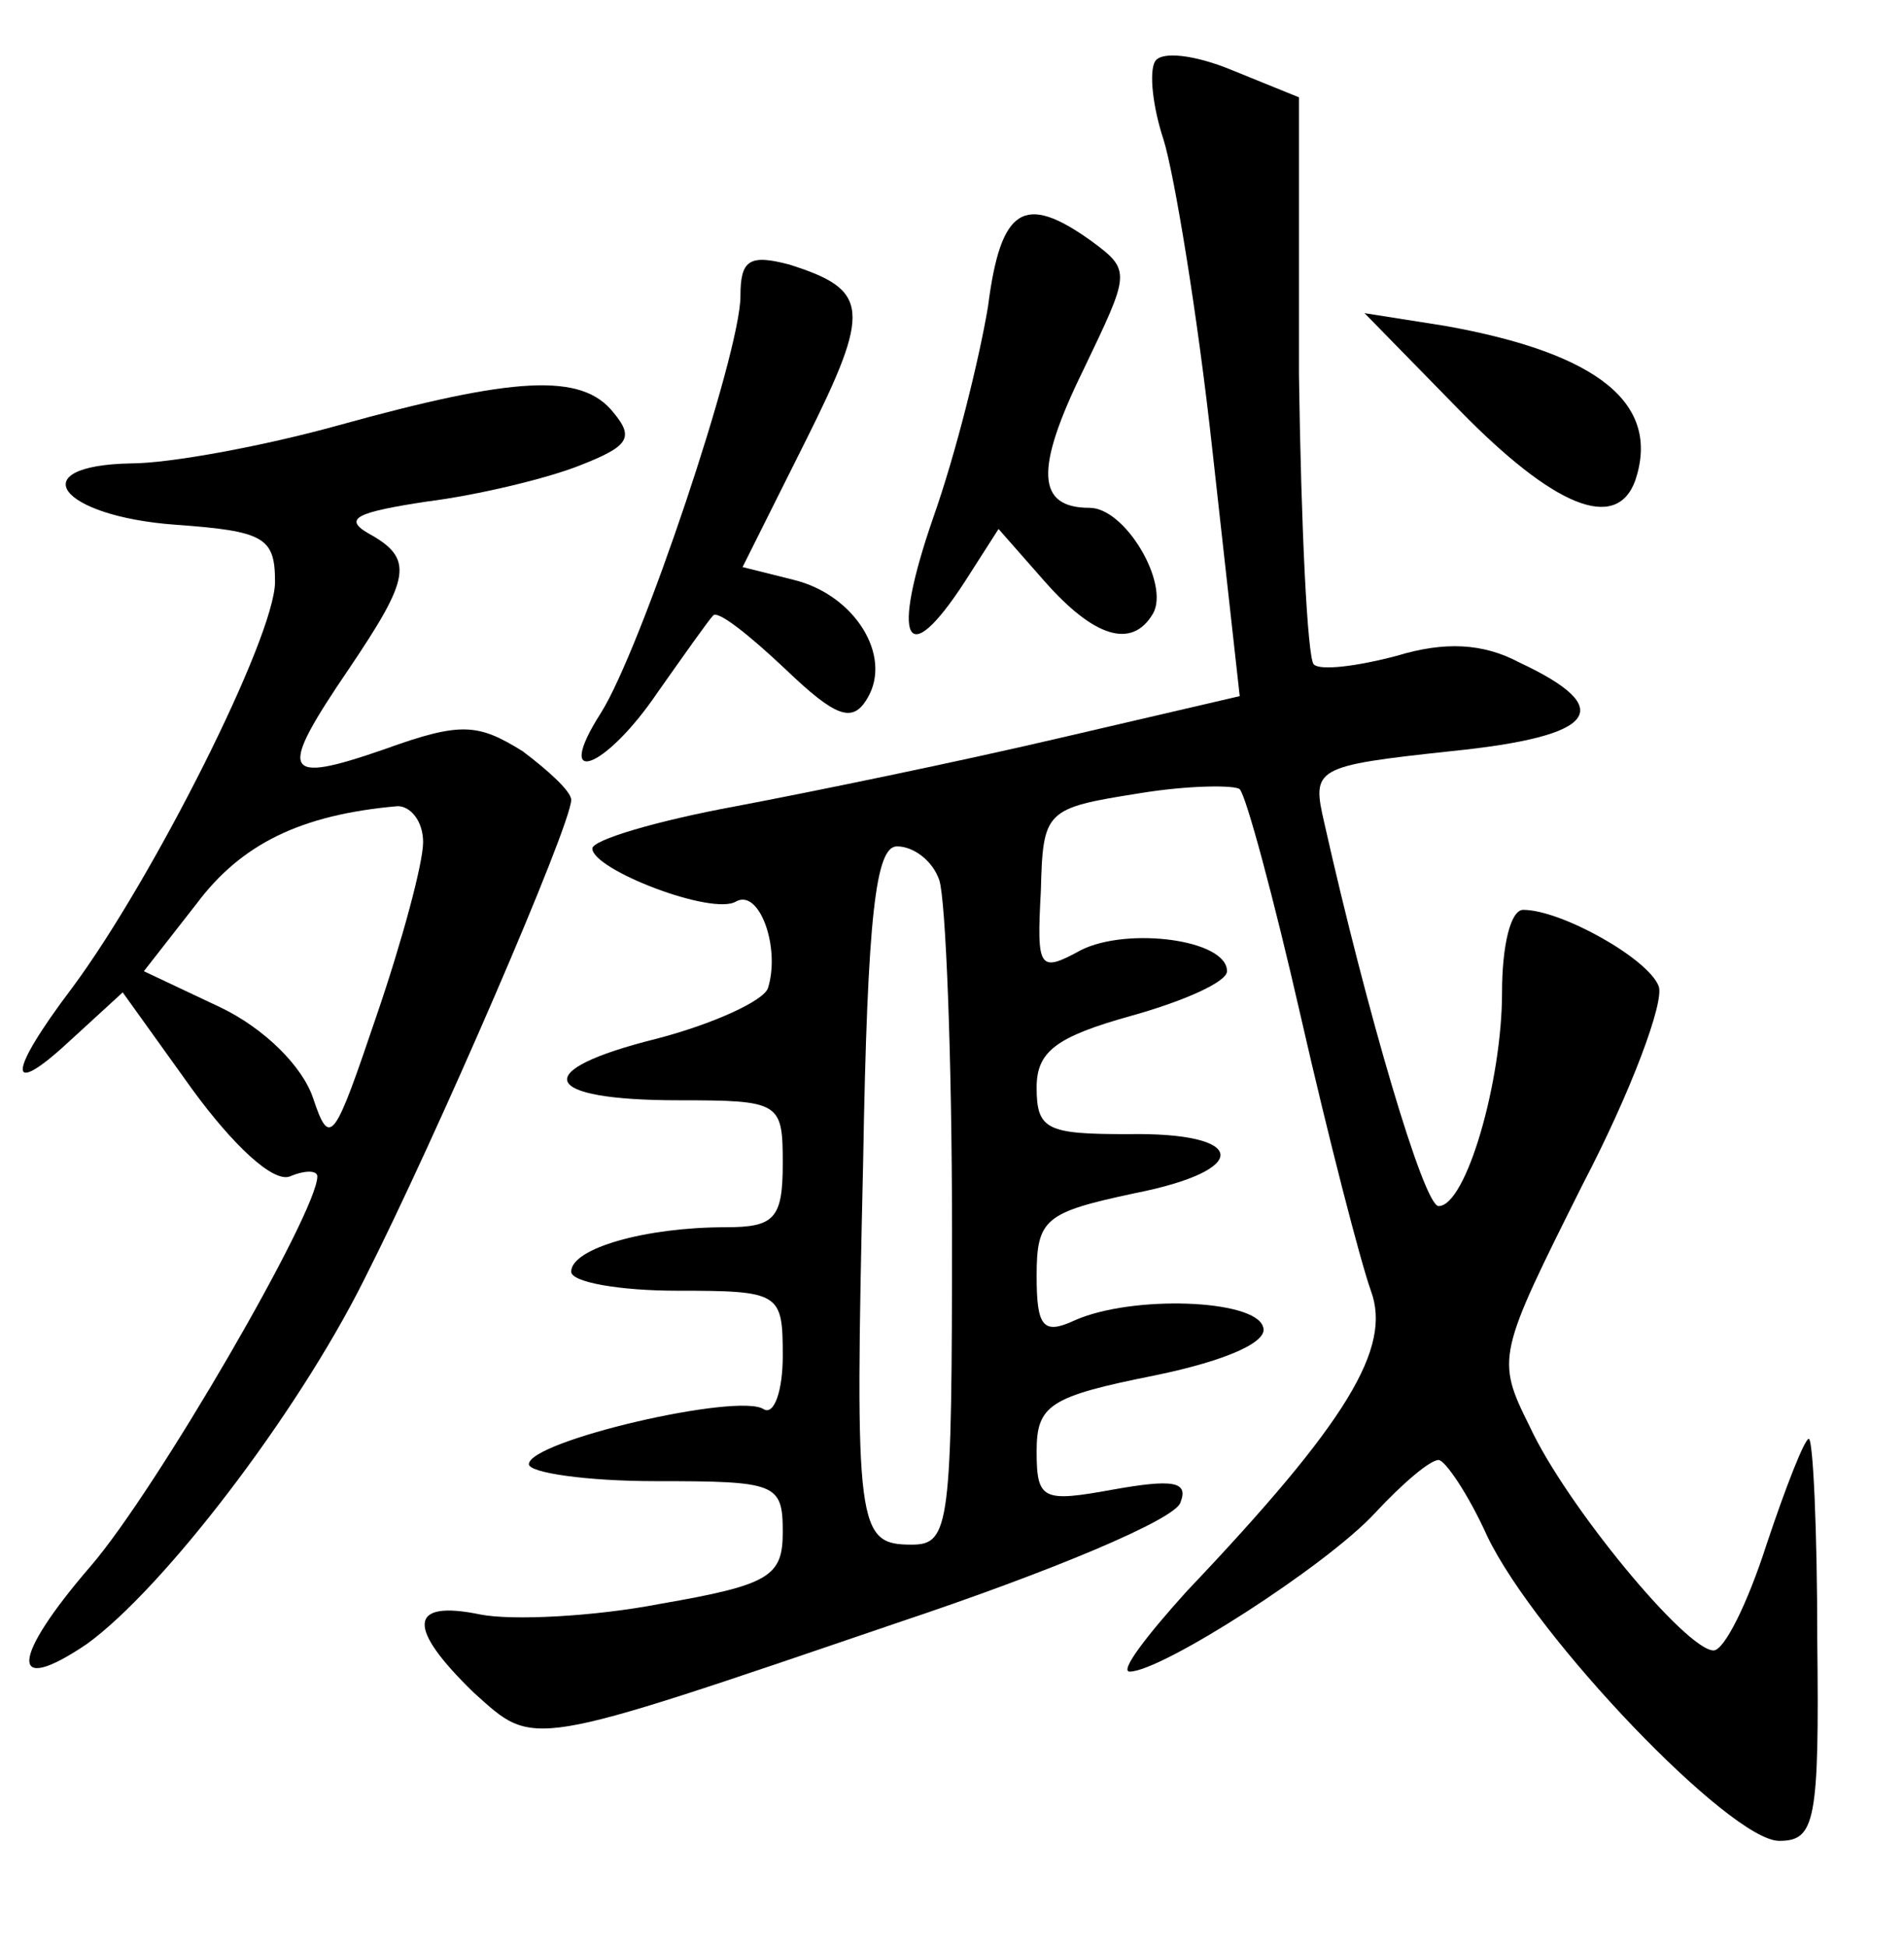 <?xml version="1.0" standalone="no"?>
<!DOCTYPE svg PUBLIC "-//W3C//DTD SVG 20010904//EN"
 "http://www.w3.org/TR/2001/REC-SVG-20010904/DTD/svg10.dtd">
<svg version="1.0" xmlns="http://www.w3.org/2000/svg"
 width="90pt" height="92pt" viewBox="0 0 90 92"
 preserveAspectRatio="xMidYMid meet">
<g transform="translate(0,92) scale(0.1,-0.1)"
fill="#000000" stroke="none">
<path d="M546 891 c-3 -5 -1 -22 4 -37 5 -16 16 -82 23 -146 l13 -117 -86 -20
c-47 -11 -115 -25 -152 -32 -38 -7 -68 -16 -68 -20 0 -10 57 -32 68 -25 11 6
21 -22 15 -41 -2 -6 -26 -17 -53 -24 -60 -15 -55 -29 11 -29 48 0 49 -1 49
-30 0 -26 -4 -30 -27 -30 -38 0 -73 -10 -73 -21 0 -5 23 -9 50 -9 49 0 50 -1
50 -31 0 -16 -4 -28 -9 -25 -12 8 -111 -15 -111 -26 0 -4 27 -8 60 -8 57 0 60
-1 60 -24 0 -21 -6 -25 -58 -34 -31 -6 -70 -8 -85 -5 -34 7 -35 -6 -3 -37 29
-26 24 -27 200 33 72 24 132 49 134 57 4 10 -4 11 -32 6 -33 -6 -36 -5 -36 18
0 22 6 26 56 36 34 7 54 16 51 23 -4 13 -62 15 -89 3 -15 -7 -18 -3 -18 21 0
27 4 30 46 39 56 11 54 29 -3 28 -38 0 -43 2 -43 22 0 17 9 24 45 34 25 7 45
16 45 21 0 15 -47 21 -69 10 -20 -11 -21 -9 -19 28 1 38 2 39 46 46 24 4 46 4
48 2 3 -3 16 -51 29 -108 13 -57 28 -115 33 -129 10 -27 -11 -62 -87 -142 -19
-21 -32 -38 -27 -38 15 0 93 50 116 75 13 14 26 25 30 25 3 0 14 -16 23 -36
23 -48 115 -144 138 -144 17 0 19 9 18 95 0 52 -2 95 -4 95 -2 0 -11 -23 -20
-50 -9 -28 -20 -50 -25 -50 -13 0 -70 69 -87 106 -16 32 -15 34 25 114 23 44
39 87 36 94 -5 13 -46 36 -64 36 -6 0 -10 -17 -10 -39 0 -42 -17 -101 -30
-101 -7 0 -34 92 -54 181 -6 26 -5 27 60 34 69 7 79 20 32 42 -17 9 -35 10
-58 3 -19 -5 -36 -7 -39 -4 -3 3 -6 65 -7 137 l0 131 -32 13 c-17 7 -33 9 -36
4z m-102 -387 c3 -9 6 -83 6 -165 0 -140 -1 -149 -19 -149 -26 0 -27 7 -23
181 2 117 6 149 16 149 8 0 17 -7 20 -16z"/>
<path d="M467 775 c-4 -24 -15 -69 -26 -100 -20 -58 -13 -73 15 -30 l16 25 22
-25 c23 -26 41 -32 51 -15 8 14 -13 50 -30 50 -25 0 -26 18 -3 65 22 46 23 47
4 61 -32 23 -43 16 -49 -31z"/>
<path d="M350 780 c0 -27 -47 -167 -66 -197 -23 -36 2 -27 27 10 12 17 24 34
26 36 2 3 17 -9 34 -25 24 -23 32 -26 39 -14 12 20 -6 49 -35 56 l-24 6 30 60
c31 62 30 71 -8 83 -19 5 -23 2 -23 -15z"/>
<path d="M690 726 c44 -45 74 -58 83 -33 12 36 -17 60 -90 73 l-38 6 45 -46z"/>
<path d="M160 719 c-36 -10 -80 -18 -98 -18 -52 -1 -34 -25 21 -29 42 -3 47
-6 47 -27 0 -26 -58 -141 -96 -192 -31 -41 -31 -53 0 -24 l24 22 33 -46 c19
-26 38 -44 46 -41 7 3 13 3 13 0 0 -17 -76 -148 -107 -184 -38 -44 -39 -62 -2
-37 36 26 99 108 131 172 34 67 98 215 98 227 0 4 -11 14 -23 23 -21 13 -29
14 -65 1 -49 -17 -51 -12 -17 38 29 43 31 52 9 64 -12 7 -5 10 28 15 24 3 57
11 72 17 23 9 26 13 16 25 -15 19 -47 17 -130 -6z m40 -197 c0 -10 -10 -47
-22 -82 -20 -59 -22 -63 -30 -39 -5 15 -23 33 -44 43 l-36 17 25 32 c21 28 49
42 95 46 6 0 12 -7 12 -17z"/>
</g>
</svg>
